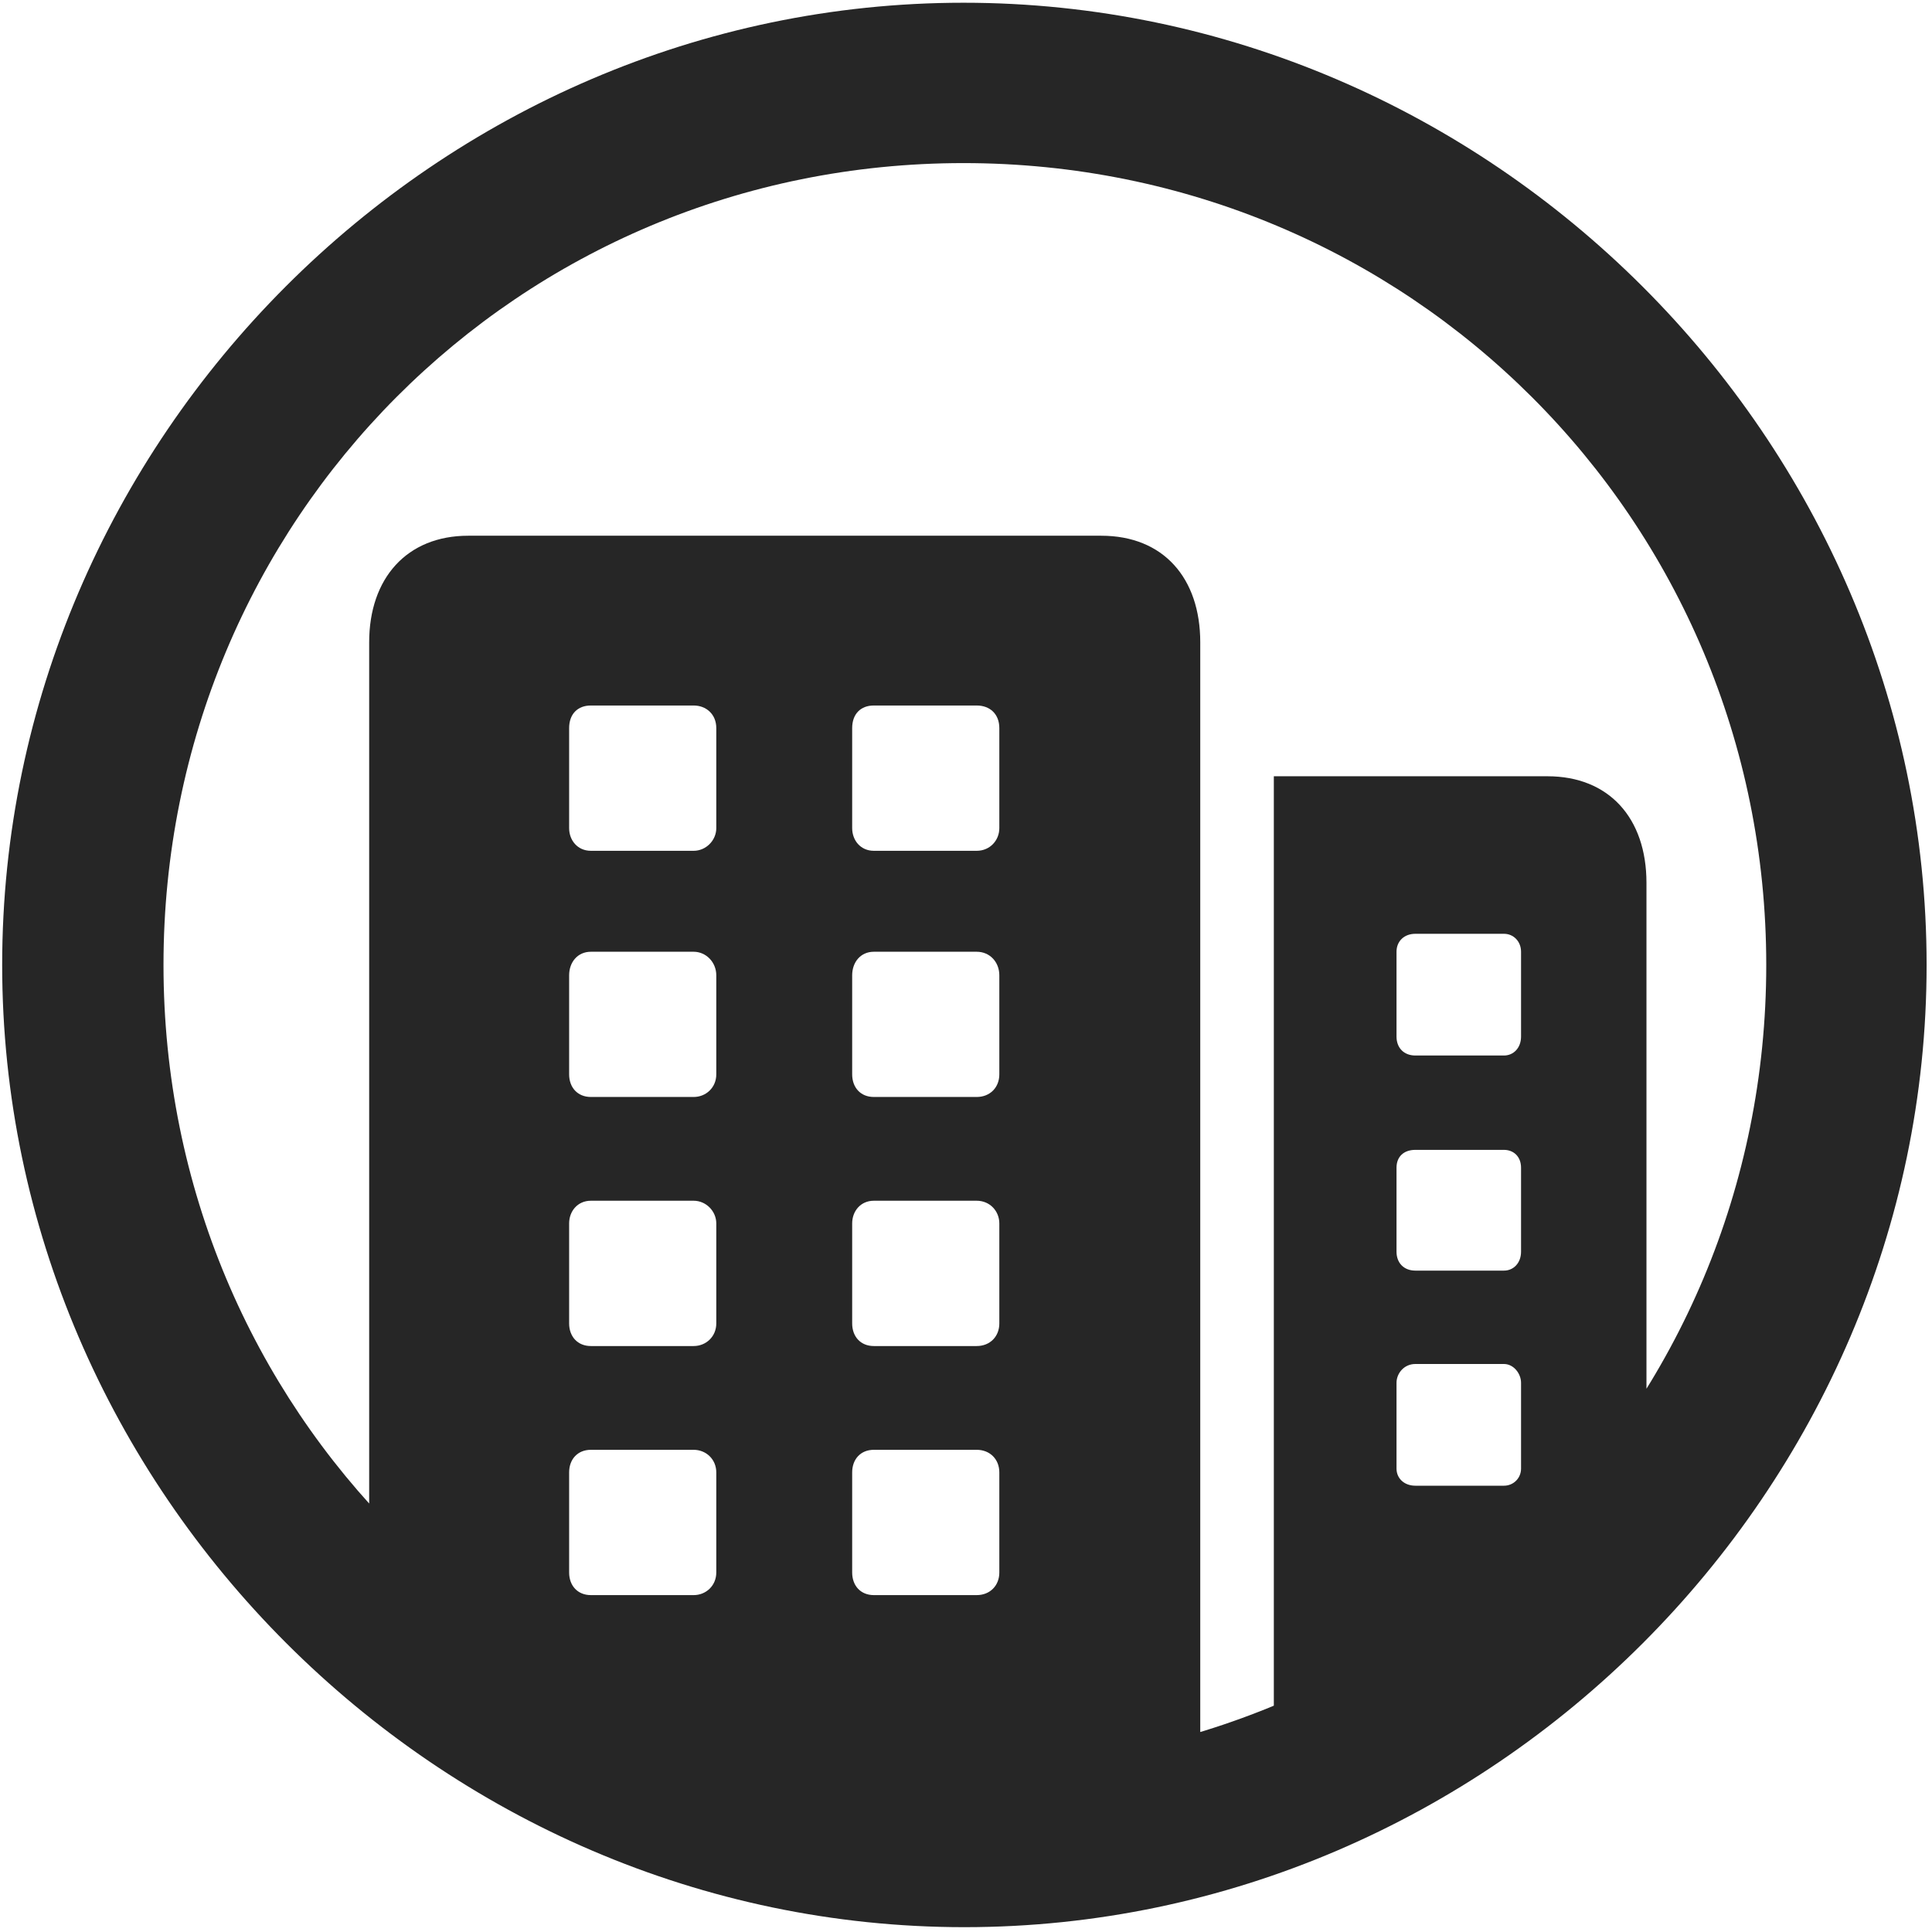 <svg width="24" height="24" viewBox="0 0 24 24" fill="none" xmlns="http://www.w3.org/2000/svg">
<g clip-path="url(#clip0_2207_12577)">
<path d="M11.98 23.94C18.52 23.94 23.933 18.514 23.933 11.987C23.933 5.448 18.508 0.034 11.969 0.034C5.441 0.034 0.027 5.448 0.027 11.987C0.027 18.514 5.453 23.94 11.98 23.94ZM11.98 21.948C6.449 21.948 2.031 17.518 2.031 11.987C2.031 6.455 6.438 2.026 11.969 2.026C17.5 2.026 21.941 6.455 21.941 11.987C21.941 17.518 17.512 21.948 11.98 21.948ZM11.98 22.944C13 22.944 13.984 22.803 14.91 22.51V7.979C14.91 7.182 14.453 6.655 13.68 6.655H5.816C5.055 6.655 4.586 7.182 4.586 7.979V19.674C6.402 21.69 9.027 22.944 11.98 22.944ZM7.34 19.815C7.176 19.815 7.07 19.698 7.07 19.534V18.291C7.07 18.127 7.176 18.01 7.34 18.01H8.617C8.77 18.01 8.898 18.127 8.898 18.291V19.534C8.898 19.698 8.77 19.815 8.617 19.815H7.34ZM10.855 19.815C10.691 19.815 10.586 19.698 10.586 19.534V18.291C10.586 18.127 10.691 18.01 10.855 18.01H12.133C12.297 18.01 12.414 18.127 12.414 18.291V19.534C12.414 19.698 12.297 19.815 12.133 19.815H10.855ZM7.34 16.721C7.176 16.721 7.07 16.604 7.07 16.44V15.198C7.07 15.045 7.176 14.916 7.34 14.916H8.617C8.77 14.916 8.898 15.045 8.898 15.198V16.44C8.898 16.604 8.77 16.721 8.617 16.721H7.34ZM10.855 16.721C10.691 16.721 10.586 16.604 10.586 16.44V15.198C10.586 15.045 10.691 14.916 10.855 14.916H12.133C12.297 14.916 12.414 15.045 12.414 15.198V16.44C12.414 16.604 12.297 16.721 12.133 16.721H10.855ZM7.34 13.627C7.176 13.627 7.07 13.51 7.07 13.346V12.116C7.07 11.952 7.176 11.823 7.34 11.823H8.617C8.77 11.823 8.898 11.952 8.898 12.116V13.346C8.898 13.51 8.77 13.627 8.617 13.627H7.34ZM10.855 13.627C10.691 13.627 10.586 13.51 10.586 13.346V12.116C10.586 11.952 10.691 11.823 10.855 11.823H12.133C12.297 11.823 12.414 11.952 12.414 12.116V13.346C12.414 13.51 12.297 13.627 12.133 13.627H10.855ZM7.34 10.569C7.176 10.569 7.07 10.44 7.07 10.287V9.045C7.07 8.87 7.176 8.764 7.34 8.764H8.617C8.77 8.764 8.898 8.87 8.898 9.045V10.287C8.898 10.44 8.77 10.569 8.617 10.569H7.34ZM10.855 10.569C10.691 10.569 10.586 10.44 10.586 10.287V9.045C10.586 8.87 10.691 8.764 10.855 8.764H12.133C12.297 8.764 12.414 8.87 12.414 9.045V10.287C12.414 10.44 12.297 10.569 12.133 10.569H10.855ZM15.824 22.194C17.758 21.385 19.375 19.991 20.453 18.221V10.967C20.453 10.159 19.984 9.643 19.223 9.643H15.824V22.194ZM17.582 18.456C17.441 18.456 17.348 18.362 17.348 18.244V17.178C17.348 17.061 17.441 16.944 17.582 16.944H18.683C18.801 16.944 18.895 17.061 18.895 17.178V18.244C18.895 18.362 18.801 18.456 18.683 18.456H17.582ZM17.582 15.784C17.441 15.784 17.348 15.69 17.348 15.549V14.506C17.348 14.366 17.441 14.284 17.582 14.284H18.683C18.801 14.284 18.895 14.366 18.895 14.506V15.549C18.895 15.69 18.801 15.784 18.683 15.784H17.582ZM17.582 13.112C17.441 13.112 17.348 13.018 17.348 12.877V11.823C17.348 11.694 17.441 11.6 17.582 11.6H18.683C18.801 11.6 18.895 11.694 18.895 11.823V12.877C18.895 13.018 18.801 13.112 18.683 13.112H17.582Z" fill="black" fill-opacity="0.85"/>
</g>
<defs>
<clipPath id="clip0_2207_12577">
<rect width="23.906" height="23.918" fill="white" transform="translate(0.027 0.034)"/>
</clipPath>
</defs>
</svg>
